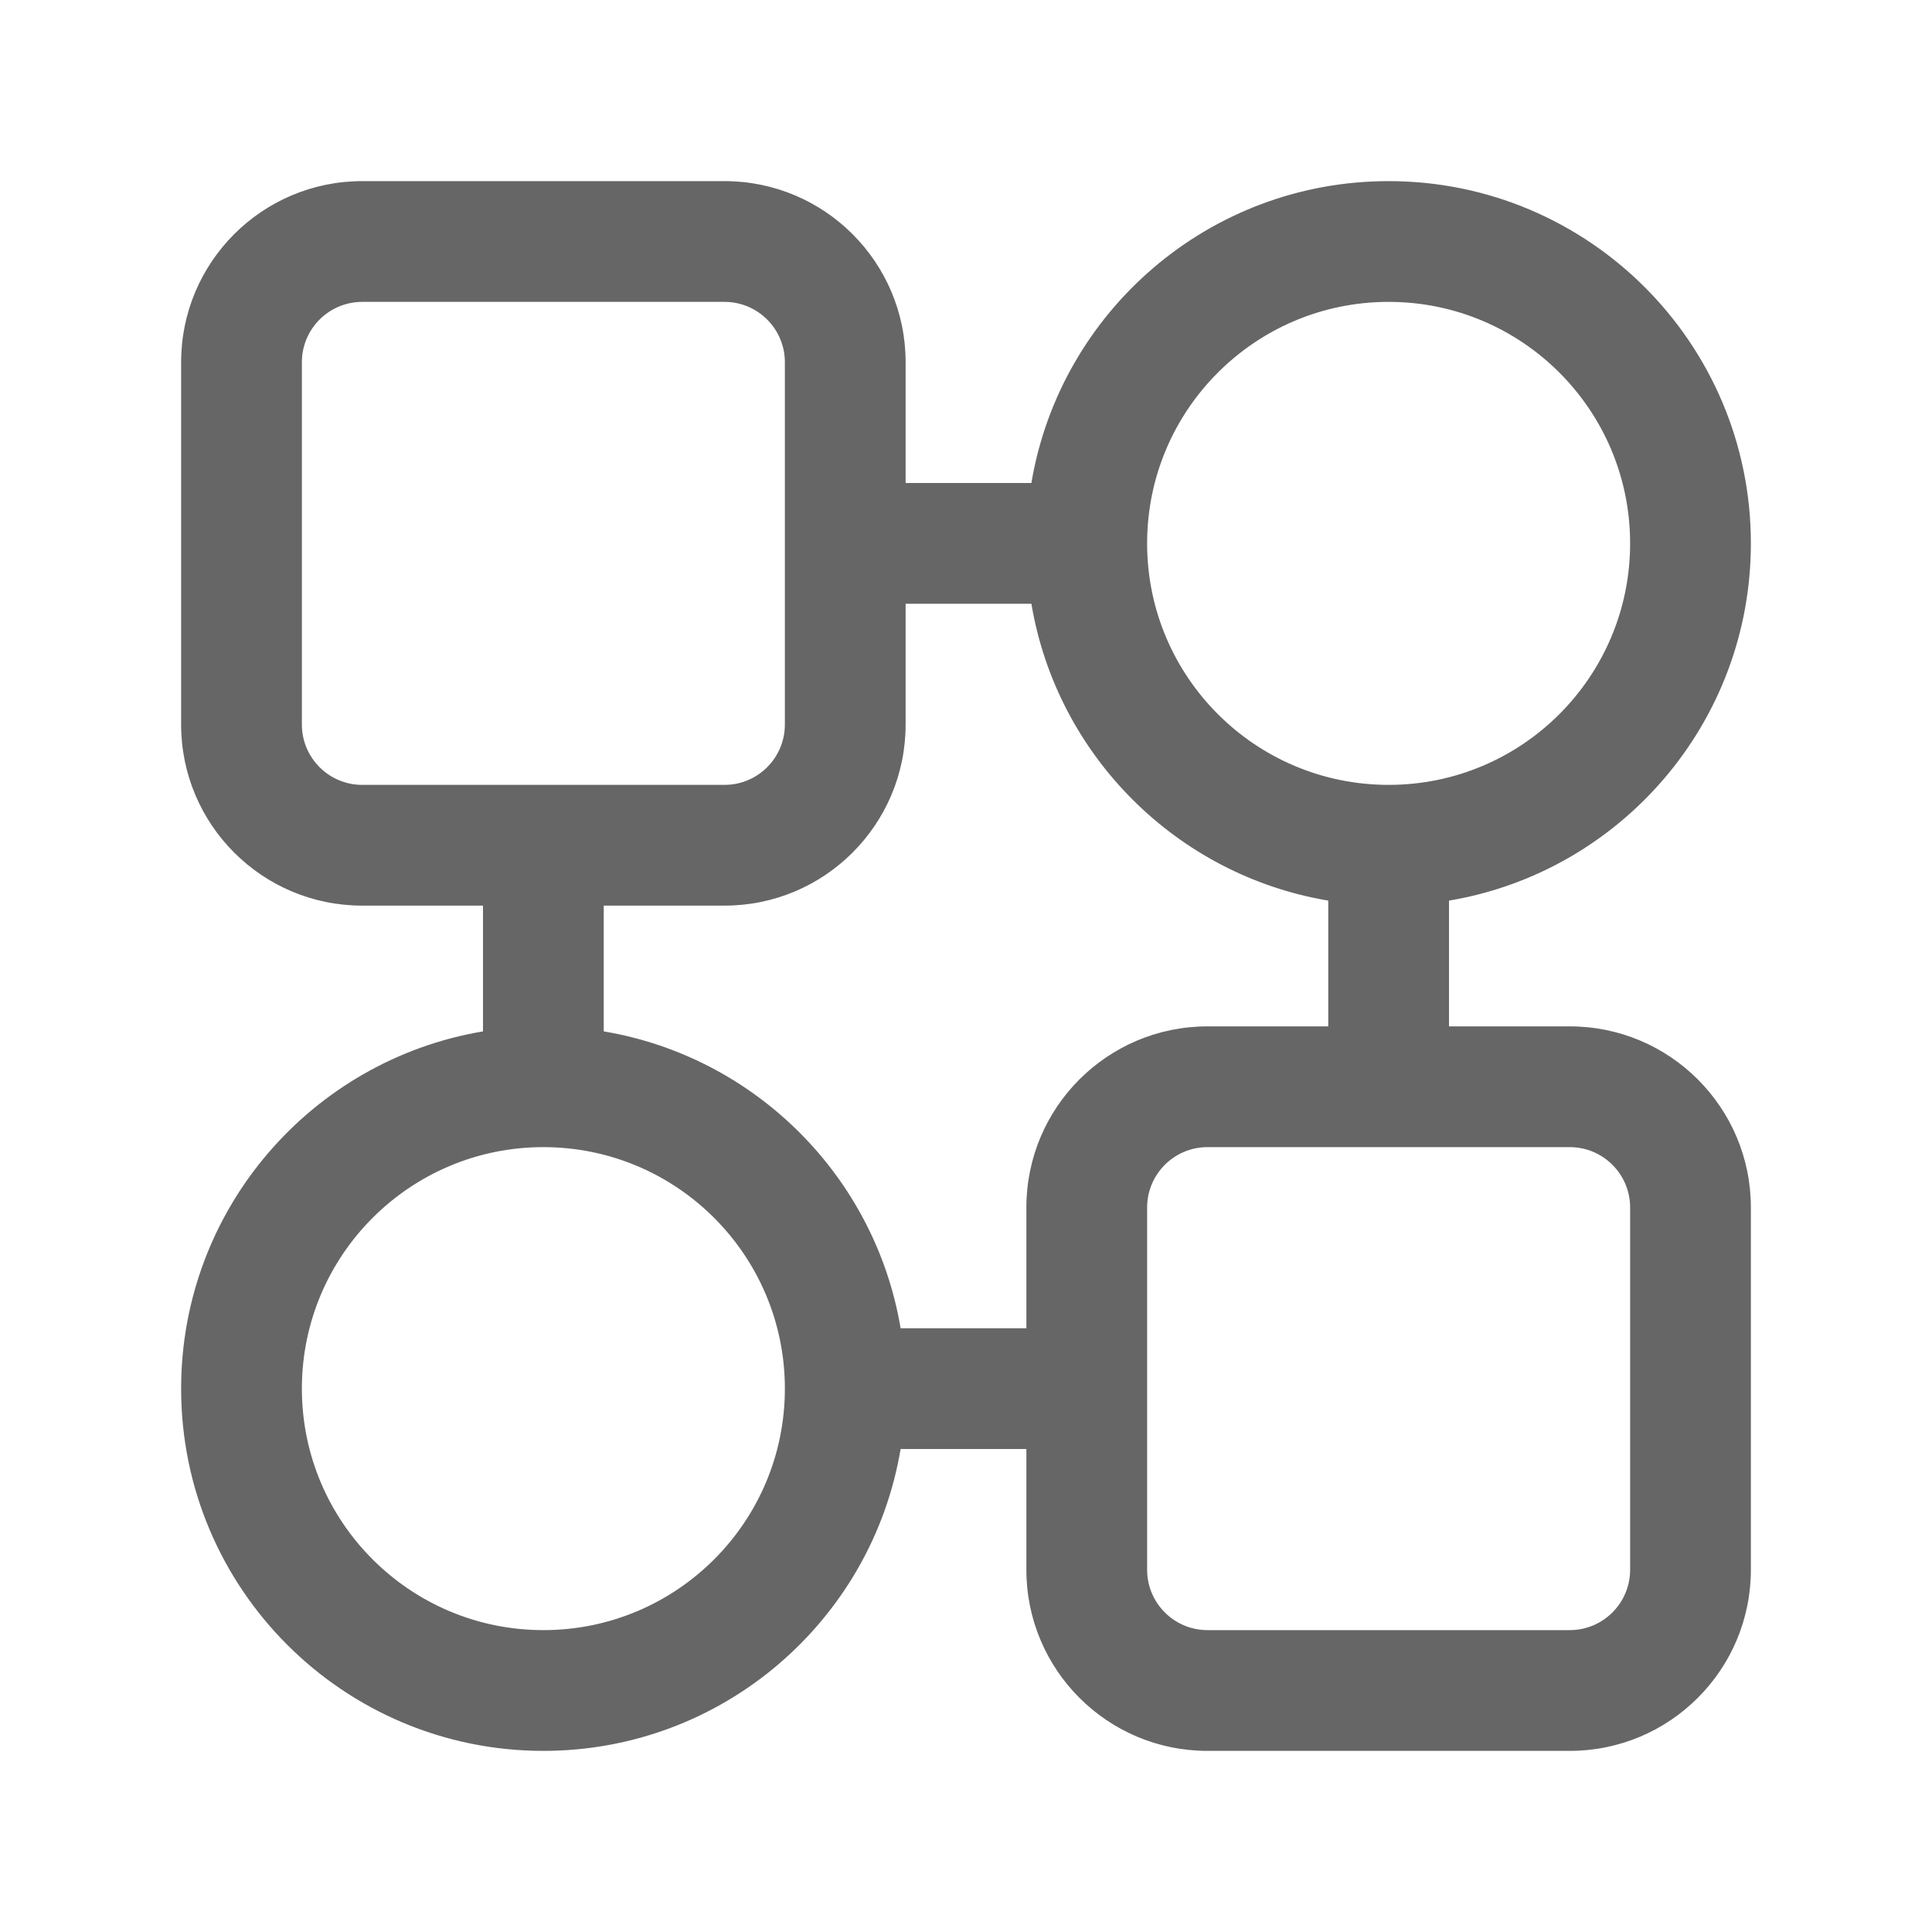 <svg width="32" height="32" viewBox="0 0 32 32" fill="none" xmlns="http://www.w3.org/2000/svg">
<path fill-rule="evenodd" clip-rule="evenodd" d="M24 14.917C26.838 14.441 29 11.973 29 9C29 5.686 26.314 3 23 3C20.027 3 17.559 5.162 17.083 8H15V6C15 4.343 13.657 3 12 3H6C4.343 3 3 4.343 3 6V12C3 13.657 4.343 15 6 15H8V17.083C5.162 17.559 3 20.027 3 23C3 26.314 5.686 29 9 29C11.973 29 14.441 26.838 14.917 24H17V26C17 27.657 18.343 29 20 29H26C27.657 29 29 27.657 29 26V20C29 18.343 27.657 17 26 17H24V14.917ZM23 5C20.791 5 19 6.791 19 9C19 11.209 20.791 13 23 13C25.209 13 27 11.209 27 9C27 6.791 25.209 5 23 5ZM22 14.917C19.488 14.495 17.505 12.512 17.083 10H15V12C15 13.657 13.657 15 12 15H10V17.083C12.512 17.505 14.495 19.488 14.917 22H17V20C17 18.343 18.343 17 20 17H22V14.917ZM20 19C19.448 19 19 19.448 19 20V26C19 26.552 19.448 27 20 27H26C26.552 27 27 26.552 27 26V20C27 19.448 26.552 19 26 19H20ZM13 6C13 5.448 12.552 5 12 5H6C5.448 5 5 5.448 5 6V12C5 12.552 5.448 13 6 13H12C12.552 13 13 12.552 13 12V6ZM13 23C13 20.791 11.209 19 9 19C6.791 19 5 20.791 5 23C5 25.209 6.791 27 9 27C11.209 27 13 25.209 13 23Z" fill="#666666"/>
</svg>
